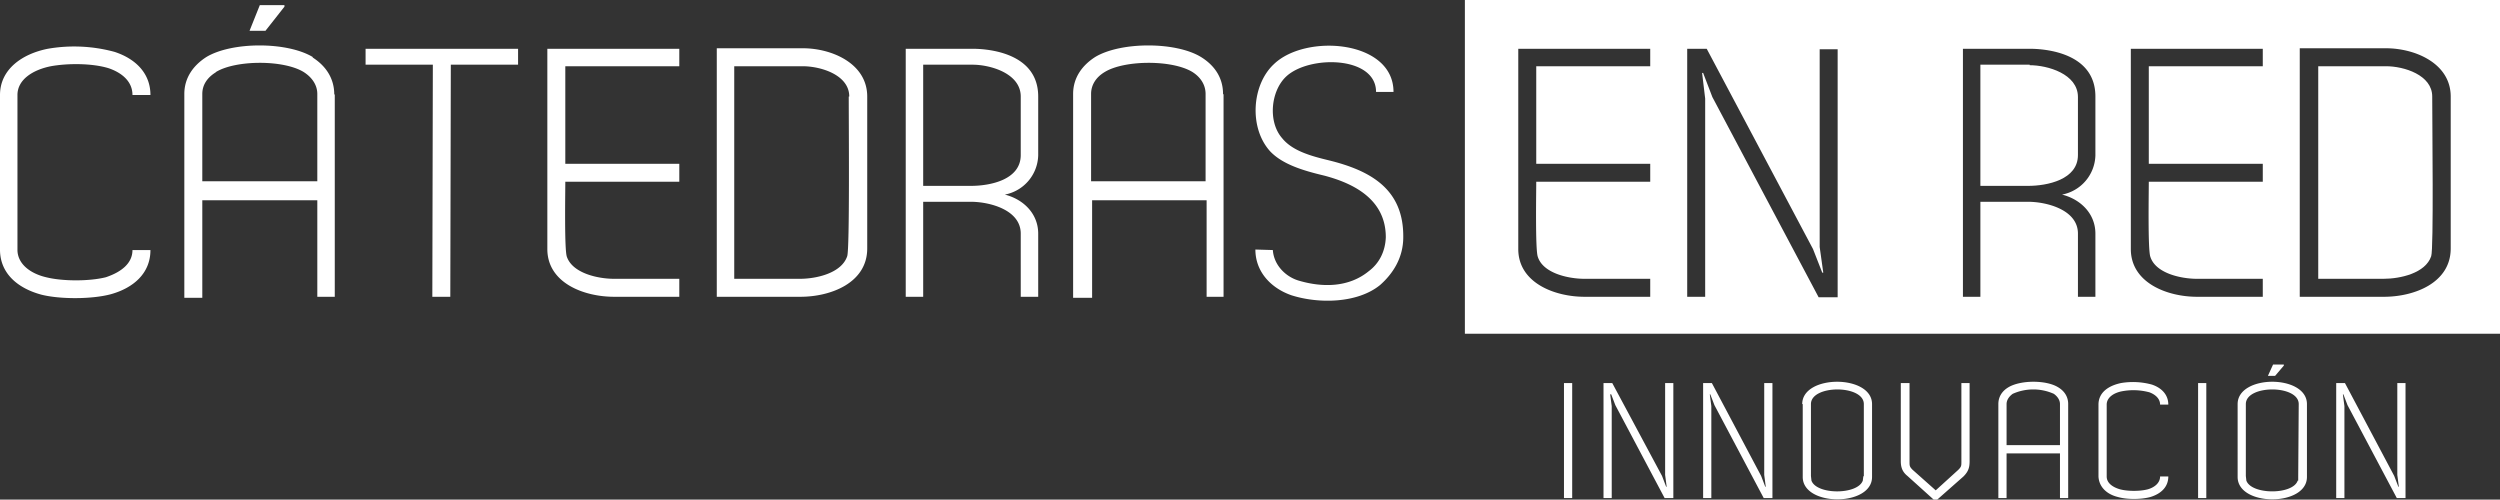 <?xml version="1.0" encoding="utf-8"?><svg xmlns="http://www.w3.org/2000/svg" width="486.9" height="97.3" viewBox="0 0 486.9 97.3"><rect x="0" y="0" width="486.9" height="97.3" fill="#333333" stroke="none"/><path fill="#FFF" d="M304.6 74.6h1.6V97h-1.6zM325.9 97h-1.7l-9.6-18.1-.8-2.1h-.2l.3 2.3V97h-1.6V74.6h1.7l9.7 18.1.8 2.1h.1l-.3-2.3V74.6h1.6zm19.3 0h-1.7l-9.6-18.1-.8-2.1h-.1l.3 2.3V97h-1.6V74.6h1.7l9.6 18.1.8 2.1h.1l-.3-2.3V74.6h1.6zm5.8-18.3c0-5.8 13.6-5.8 13.6 0v14.2c0 5.8-13.5 5.8-13.5 0V78.7zm12 14v-14c0-3.8-10.3-3.8-10.3 0v14l.1.9c1 2.8 9 2.8 10 0l.1-.8m13.7 4.5l-5.1-4.6c-1-.8-1.3-1.7-1.3-2.9V74.6h1.7v15.3c0 .8 0 1 .6 1.6l4.5 4 4.4-4c.6-.6.6-.8.6-1.6V74.6h1.6v15.2c0 1.2-.2 2-1.2 3l-5.1 4.5h-.7zm26.2-18.6V97h-1.6v-8.7h-10.4V97h-1.6V78.7c0-1.5.8-2.6 2-3.3 2.4-1.4 7.3-1.4 9.6 0 1.2.7 2 1.8 2 3.3m-12 0v8h10.4v-8c0-.8-.5-1.5-1.2-2a9.8 9.8 0 00-8 0c-.7.5-1.2 1.2-1.2 2m31.5 14.1c0 2.1-1.5 3.4-3.5 4-1.8.5-4.6.5-6.3 0-2.1-.5-3.7-1.9-3.8-4v-14c0-2.4 2-3.7 4.4-4.2a14 14 0 016 .3c1.8.6 3.2 1.9 3.2 3.9h-1.6c0-1.2-1-2-2.1-2.4a12 12 0 00-5.3-.2c-1.6.3-3 1.2-3 2.6v14c0 1.3 1.2 2.1 2.6 2.5 1.5.4 3.9.4 5.4 0 1.4-.4 2.4-1.3 2.4-2.5h1.6zm5.8-18.2h1.6V97h-1.6zm7.7 4.1c0-5.8 13.5-5.8 13.5 0v14.2c0 5.8-13.5 5.8-13.5 0V78.7zm11.8 14.9v-.8l.1-14.1c0-3.8-10.3-3.8-10.3 0v14l.1.9c1 2.8 9.1 2.8 10 0M444.8 71h-2.1l-1 2.2h1.4l1.7-2V71zm23.7 26h-1.7l-9.6-18.1-.8-2.1h-.1l.3 2.3V97H455V74.6h1.7l9.6 18.1.8 2.1h.1l-.3-2.3V74.6h1.6zM29.3 48.7c0 4.6-3.4 7.4-7.7 8.6-3.7 1-9.9 1-13.5.1-4.5-1.2-8-4-8.1-8.6V18.5c0-5 4.3-8 9.3-9a30 30 0 0113 .6c4 1.3 7 4.1 7 8.4h-3.5c0-2.6-2-4.3-4.6-5.2-3.2-1-8-1-11.3-.4-3.5.7-6.5 2.6-6.5 5.6v30.3C3.5 51.5 6 53.3 9 54c3.2.8 8.4.8 11.6 0 3-1 5.2-2.7 5.2-5.3h3.5zm31.6-37.5c2.5 1.6 4.2 4 4.2 7.2h.1v39.4h-3.4V39H39.4v19h-3.5V18.3c0-3.2 1.8-5.6 4.3-7.2 5-3 15.7-3 20.7 0m-18.9 3c-1.6 1-2.6 2.4-2.6 4.2v17h22.4v-17c0-1.8-1.1-3.3-2.7-4.3-4-2.4-13.2-2.3-17 0M55.4 1h-4.8l-2 5h3.1l3.7-4.7V1zm15.8 8.5h29.7v3.1H87.8l-.1 45.2h-3.5l.1-45.2H71.2zm38.9 22.4h22.2v3.5h-22.2c0 2.2-.2 13.2.3 14.6 1.1 3.2 6 4.3 9.2 4.3h12.7v3.5h-12.7c-5.9 0-13-2.7-13-9.3v-39h25.7v3.4h-22.2v19zm29.5 25.9V9.4h16.8c5.5 0 12.5 2.9 12.5 9.4v29.6c0 6.7-7.1 9.4-13 9.4h-16.3zm25.8-39c0-4.2-5.5-5.9-9.1-5.9H143v41.4h12.8c3.2 0 8.1-1.1 9.2-4.4.5-1.4.3-25.3.3-31.1m14.5 20.5v18.5h-3.4V9.5h13c1.7 0 12.8.2 12.8 9.3v11.5a8 8 0 01-6.5 7.6c3.6.9 6.5 3.7 6.5 7.6v12.3h-3.4V45.5c0-4.7-6.2-6.2-9.7-6.2h-9.3zm19-20.5c0-4.5-5.9-6.2-9.4-6.2h-9.6v23.6h9.3c3.8 0 9.7-1.2 9.7-6V18.9zm39.5-.4v39.4H235V39h-22.3v19H209V18.3c0-3.2 1.8-5.6 4.3-7.2 5-3 15.7-3 20.6 0 2.6 1.6 4.3 4 4.3 7.2m-25.7 0v17h22.3v-17c0-1.8-1-3.3-2.6-4.3-4-2.4-13.2-2.3-17 0-1.7 1-2.7 2.5-2.7 4.3m55.5-.4c0-7-13-7.2-17.5-3-3 2.8-3.6 8.8-.8 12 2 2.5 5.7 3.5 9 4.3 8.2 2 14.7 5.6 14.6 15 0 3.9-1.9 7-4.5 9.3-4.4 3.6-12 3.7-17.3 2-4-1.4-7-4.6-7-8.9l3.4.1c.2 3 2.6 5.3 5.2 6 4.5 1.3 9.6 1.3 13.5-1.9 2-1.5 3.2-3.8 3.3-6.6 0-7.4-6.3-10.5-12-12-4.2-1-8.1-2.2-10.5-4.7-4.2-4.6-3.6-13 .7-17 6.2-6 23.3-4.7 23.3 5.4h-3.5z"/><g fill="#FFF"><path d="M395.3 12.6h-9.6v23.6h9.3c3.7 0 9.7-1.2 9.7-6V18.9c0-4.5-5.9-6.2-9.4-6.2zm69.3.3h-13.1v41.4h12.7c3.3 0 8.2-1.1 9.3-4.4.5-1.4.2-25.3.2-31.1 0-4.2-5.5-5.9-9-5.9z"/><path d="M285.3 0v65h201.6V0H285.3zm36.1 12.9h-22.2v19h22.2v3.5h-22.2c0 2.2-.2 13.2.3 14.6 1 3.2 5.9 4.3 9.1 4.3h12.8v3.5h-12.8c-5.8 0-12.9-2.7-12.9-9.3v-39h25.7v3.4zm36.5 45h-3.7l-20.7-39-1.8-4.7h-.2l.6 5v38.6h-3.5V9.5h3.8l20.7 39 1.8 4.6h.2l-.7-5V9.6h3.5v48.3zm50.2-27.6a8 8 0 01-6.5 7.6c3.6.9 6.5 3.7 6.5 7.6v12.3h-3.4V45.5c0-4.7-6.2-6.2-9.7-6.2h-9.3v18.5h-3.4V9.5h13c1.7 0 12.8.2 12.8 9.3v11.5zm32.6-17.4h-22.2v19h22.2v3.5h-22.2c0 2.2-.2 13.2.3 14.6 1 3.2 5.9 4.3 9.1 4.3h12.8v3.5h-12.8c-5.8 0-12.9-2.7-12.9-9.3v-39h25.7v3.4zm36.6 35.5c0 6.7-7.1 9.4-13 9.4h-16.4V9.4h16.8c5.6 0 12.6 2.9 12.6 9.4v29.6z"/></g></svg>